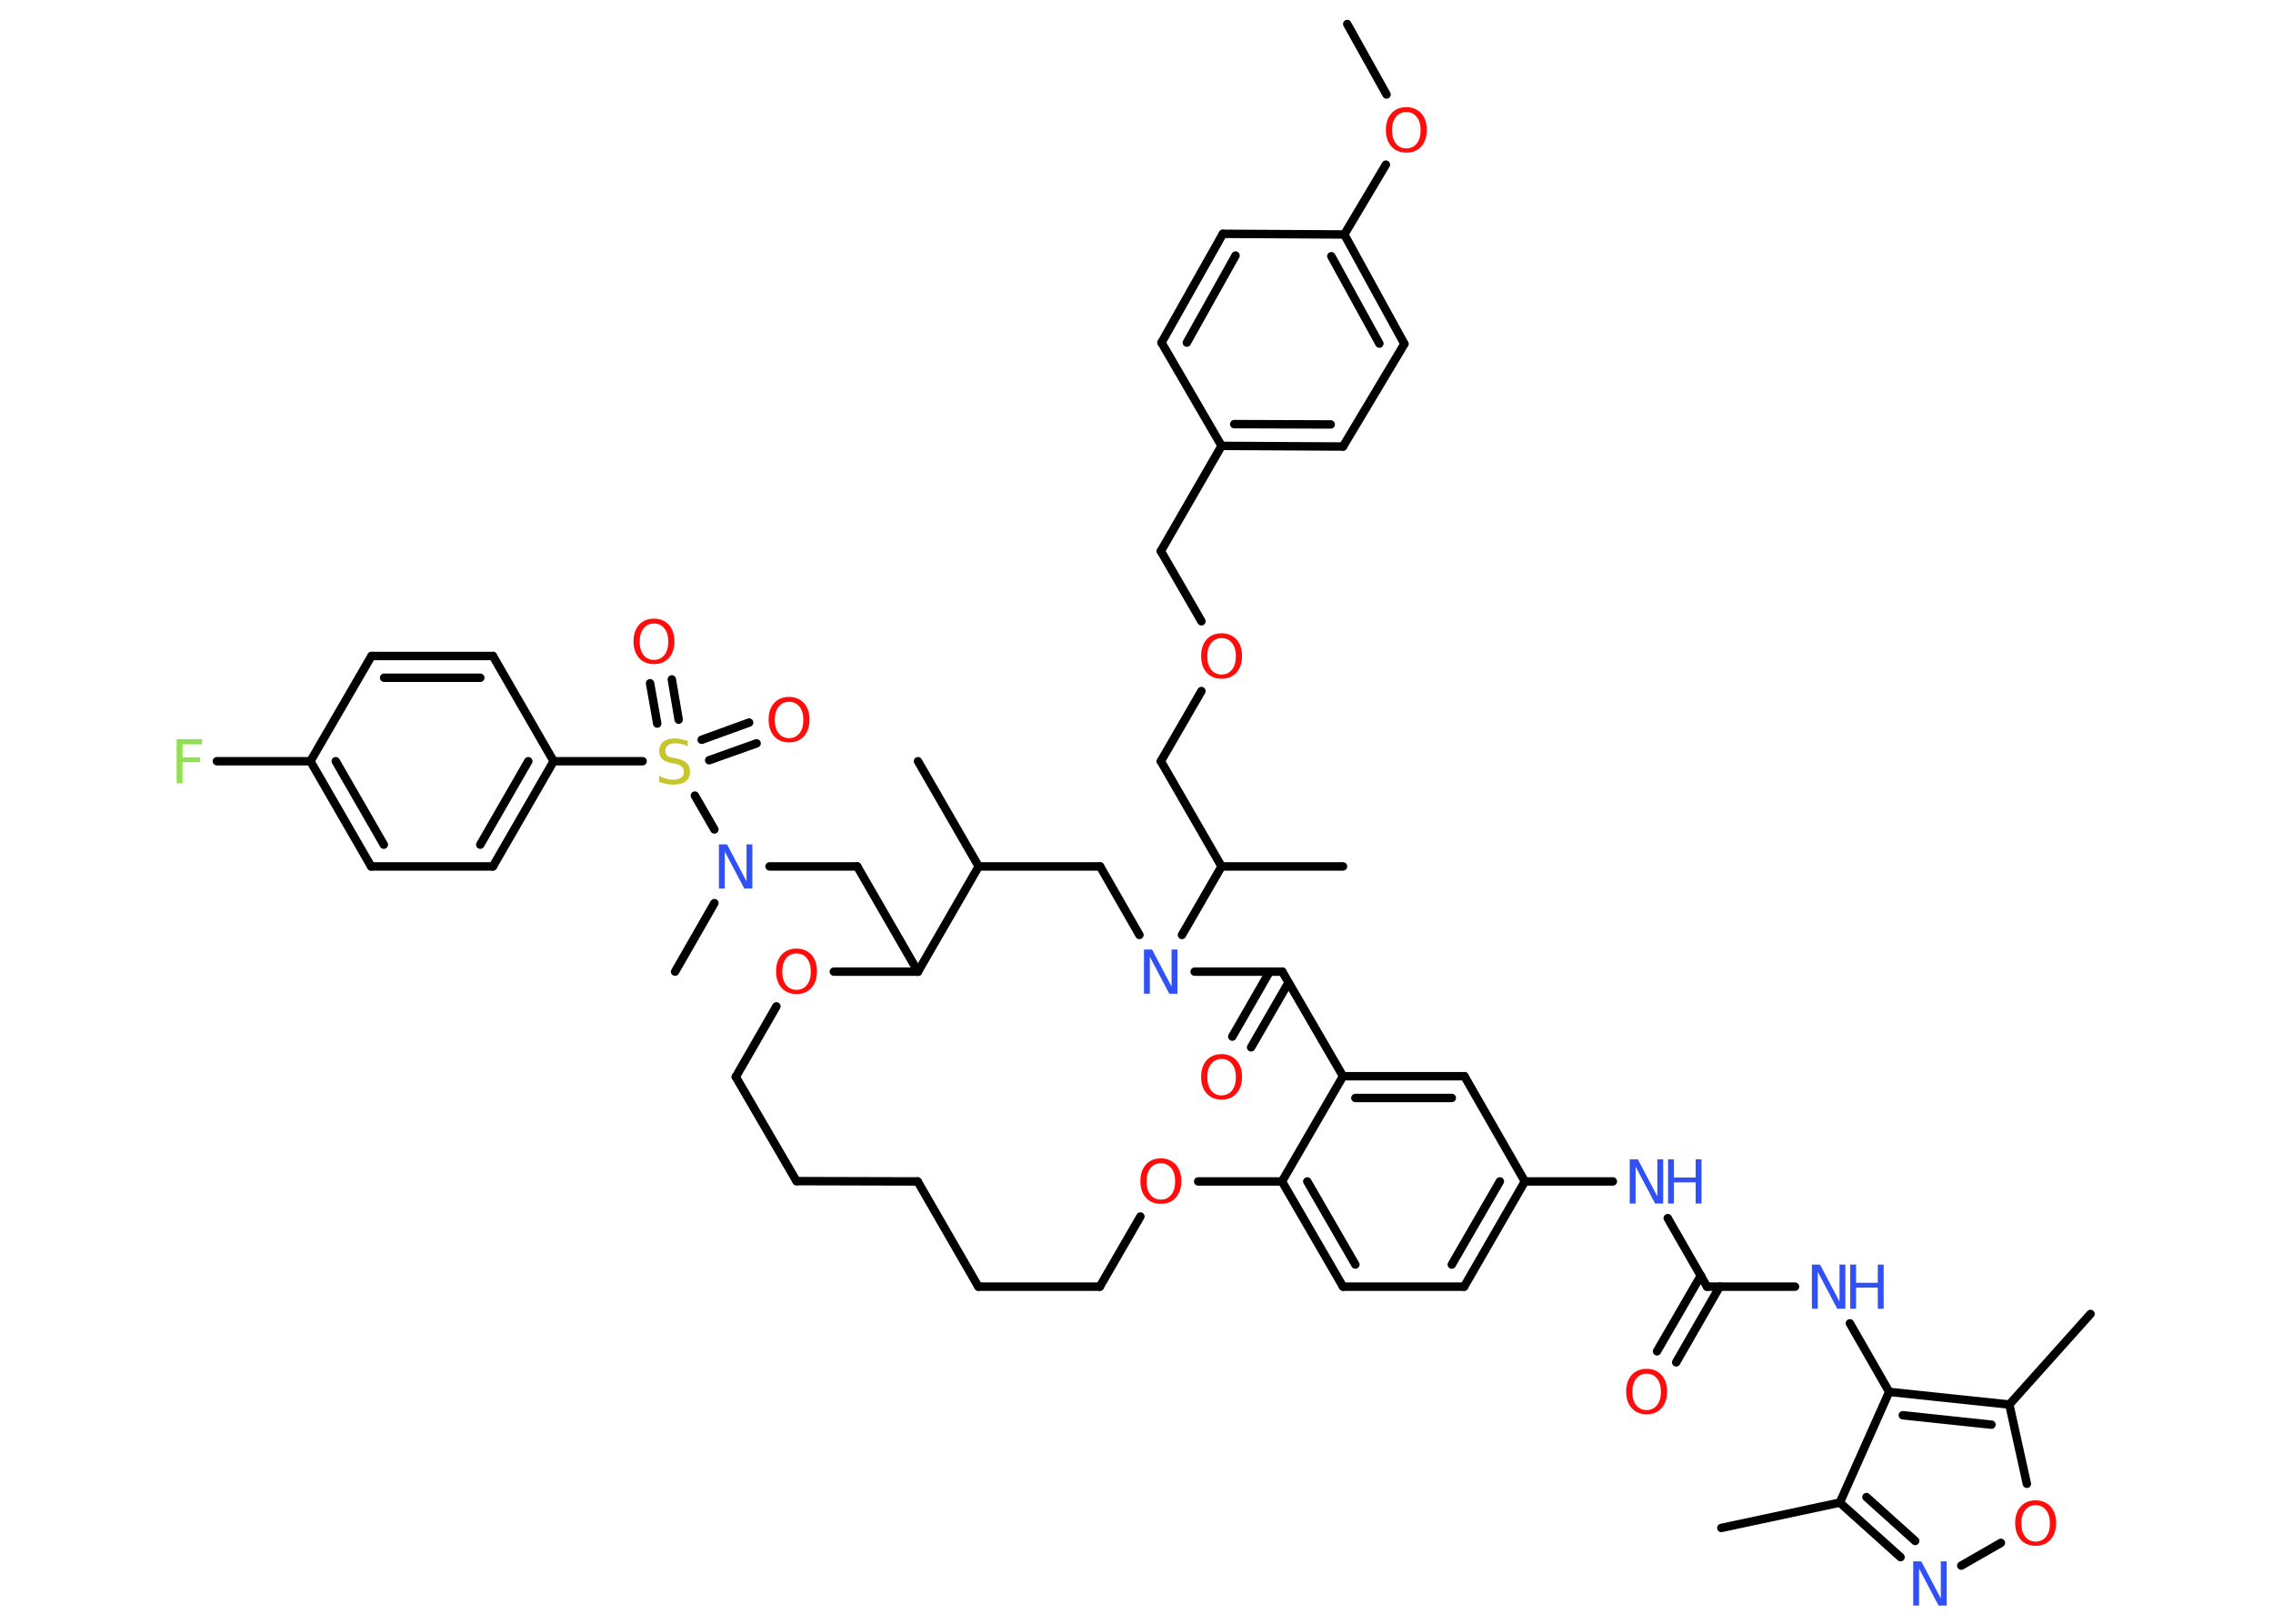 <?xml version='1.0' encoding='UTF-8'?>
<!DOCTYPE svg PUBLIC "-//W3C//DTD SVG 1.1//EN" "http://www.w3.org/Graphics/SVG/1.1/DTD/svg11.dtd">
<svg version='1.2' xmlns='http://www.w3.org/2000/svg' xmlns:xlink='http://www.w3.org/1999/xlink' width='70.0mm' height='50.0mm' viewBox='0 0 70.0 50.0'>
  <desc>Generated by the Chemistry Development Kit (http://github.com/cdk)</desc>
  <g stroke-linecap='round' stroke-linejoin='round' stroke='#000000' stroke-width='.26' fill='#FF0D0D'>
    <rect x='.0' y='.0' width='70.0' height='50.0' fill='#FFFFFF' stroke='none'/>
    <g id='mol1' class='mol'>
      <line id='mol1bnd1' class='bond' x1='41.49' y1='.74' x2='42.7' y2='2.91'/>
      <line id='mol1bnd2' class='bond' x1='42.68' y1='5.07' x2='41.4' y2='7.22'/>
      <g id='mol1bnd3' class='bond'>
        <line x1='43.25' y1='10.59' x2='41.4' y2='7.22'/>
        <line x1='42.48' y1='10.58' x2='41.0' y2='7.89'/>
      </g>
      <line id='mol1bnd4' class='bond' x1='43.25' y1='10.59' x2='41.36' y2='13.75'/>
      <g id='mol1bnd5' class='bond'>
        <line x1='37.62' y1='13.73' x2='41.36' y2='13.75'/>
        <line x1='38.01' y1='13.06' x2='40.98' y2='13.07'/>
      </g>
      <line id='mol1bnd6' class='bond' x1='37.62' y1='13.73' x2='35.75' y2='16.97'/>
      <line id='mol1bnd7' class='bond' x1='35.75' y1='16.97' x2='37.0' y2='19.13'/>
      <line id='mol1bnd8' class='bond' x1='37.0' y1='21.28' x2='35.75' y2='23.44'/>
      <line id='mol1bnd9' class='bond' x1='35.75' y1='23.44' x2='37.62' y2='26.68'/>
      <line id='mol1bnd10' class='bond' x1='37.62' y1='26.68' x2='41.36' y2='26.68'/>
      <line id='mol1bnd11' class='bond' x1='37.62' y1='26.68' x2='36.4' y2='28.79'/>
      <line id='mol1bnd12' class='bond' x1='35.09' y1='28.79' x2='33.88' y2='26.68'/>
      <line id='mol1bnd13' class='bond' x1='33.88' y1='26.68' x2='30.14' y2='26.68'/>
      <line id='mol1bnd14' class='bond' x1='30.14' y1='26.68' x2='28.27' y2='23.44'/>
      <line id='mol1bnd15' class='bond' x1='30.14' y1='26.68' x2='28.27' y2='29.92'/>
      <line id='mol1bnd16' class='bond' x1='28.27' y1='29.92' x2='26.4' y2='26.68'/>
      <line id='mol1bnd17' class='bond' x1='26.4' y1='26.68' x2='23.7' y2='26.68'/>
      <line id='mol1bnd18' class='bond' x1='22.0' y1='27.81' x2='20.79' y2='29.92'/>
      <line id='mol1bnd19' class='bond' x1='22.0' y1='25.54' x2='21.4' y2='24.5'/>
      <g id='mol1bnd20' class='bond'>
        <line x1='21.61' y1='22.78' x2='23.07' y2='22.25'/>
        <line x1='21.84' y1='23.41' x2='23.3' y2='22.89'/>
      </g>
      <g id='mol1bnd21' class='bond'>
        <line x1='20.24' y1='22.28' x2='20.02' y2='21.04'/>
        <line x1='20.9' y1='22.16' x2='20.69' y2='20.92'/>
      </g>
      <line id='mol1bnd22' class='bond' x1='19.79' y1='23.44' x2='17.05' y2='23.44'/>
      <g id='mol1bnd23' class='bond'>
        <line x1='15.18' y1='26.68' x2='17.05' y2='23.44'/>
        <line x1='14.79' y1='26.01' x2='16.27' y2='23.44'/>
      </g>
      <line id='mol1bnd24' class='bond' x1='15.18' y1='26.68' x2='11.43' y2='26.68'/>
      <g id='mol1bnd25' class='bond'>
        <line x1='9.56' y1='23.44' x2='11.43' y2='26.68'/>
        <line x1='10.34' y1='23.44' x2='11.82' y2='26.01'/>
      </g>
      <line id='mol1bnd26' class='bond' x1='9.56' y1='23.44' x2='6.68' y2='23.44'/>
      <line id='mol1bnd27' class='bond' x1='9.56' y1='23.44' x2='11.44' y2='20.2'/>
      <g id='mol1bnd28' class='bond'>
        <line x1='15.18' y1='20.2' x2='11.44' y2='20.2'/>
        <line x1='14.79' y1='20.87' x2='11.83' y2='20.87'/>
      </g>
      <line id='mol1bnd29' class='bond' x1='17.05' y1='23.44' x2='15.18' y2='20.2'/>
      <line id='mol1bnd30' class='bond' x1='28.27' y1='29.92' x2='25.68' y2='29.92'/>
      <line id='mol1bnd31' class='bond' x1='23.91' y1='30.99' x2='22.66' y2='33.16'/>
      <line id='mol1bnd32' class='bond' x1='22.66' y1='33.16' x2='24.53' y2='36.37'/>
      <line id='mol1bnd33' class='bond' x1='24.53' y1='36.37' x2='28.26' y2='36.38'/>
      <line id='mol1bnd34' class='bond' x1='28.26' y1='36.38' x2='30.13' y2='39.62'/>
      <line id='mol1bnd35' class='bond' x1='30.13' y1='39.62' x2='33.87' y2='39.62'/>
      <line id='mol1bnd36' class='bond' x1='33.87' y1='39.62' x2='35.12' y2='37.46'/>
      <line id='mol1bnd37' class='bond' x1='36.9' y1='36.38' x2='39.48' y2='36.38'/>
      <g id='mol1bnd38' class='bond'>
        <line x1='39.48' y1='36.38' x2='41.36' y2='39.62'/>
        <line x1='40.26' y1='36.38' x2='41.74' y2='38.94'/>
      </g>
      <line id='mol1bnd39' class='bond' x1='41.36' y1='39.62' x2='45.09' y2='39.62'/>
      <g id='mol1bnd40' class='bond'>
        <line x1='45.09' y1='39.62' x2='46.96' y2='36.38'/>
        <line x1='44.71' y1='38.94' x2='46.19' y2='36.38'/>
      </g>
      <line id='mol1bnd41' class='bond' x1='46.96' y1='36.38' x2='49.67' y2='36.38'/>
      <line id='mol1bnd42' class='bond' x1='51.36' y1='37.51' x2='52.57' y2='39.62'/>
      <g id='mol1bnd43' class='bond'>
        <line x1='52.96' y1='39.62' x2='51.62' y2='41.95'/>
        <line x1='52.38' y1='39.28' x2='51.03' y2='41.61'/>
      </g>
      <line id='mol1bnd44' class='bond' x1='52.57' y1='39.62' x2='55.28' y2='39.62'/>
      <line id='mol1bnd45' class='bond' x1='56.97' y1='40.75' x2='58.18' y2='42.86'/>
      <line id='mol1bnd46' class='bond' x1='58.18' y1='42.86' x2='56.66' y2='46.27'/>
      <line id='mol1bnd47' class='bond' x1='56.66' y1='46.27' x2='53.01' y2='47.05'/>
      <g id='mol1bnd48' class='bond'>
        <line x1='56.66' y1='46.27' x2='58.53' y2='47.95'/>
        <line x1='57.48' y1='46.1' x2='58.98' y2='47.45'/>
      </g>
      <line id='mol1bnd49' class='bond' x1='60.4' y1='48.21' x2='61.62' y2='47.51'/>
      <line id='mol1bnd50' class='bond' x1='62.42' y1='45.69' x2='61.88' y2='43.25'/>
      <g id='mol1bnd51' class='bond'>
        <line x1='61.88' y1='43.25' x2='58.18' y2='42.86'/>
        <line x1='61.33' y1='43.87' x2='58.6' y2='43.58'/>
      </g>
      <line id='mol1bnd52' class='bond' x1='61.88' y1='43.25' x2='64.38' y2='40.46'/>
      <line id='mol1bnd53' class='bond' x1='46.96' y1='36.38' x2='45.1' y2='33.14'/>
      <g id='mol1bnd54' class='bond'>
        <line x1='45.1' y1='33.14' x2='41.36' y2='33.14'/>
        <line x1='44.71' y1='33.81' x2='41.74' y2='33.81'/>
      </g>
      <line id='mol1bnd55' class='bond' x1='39.48' y1='36.38' x2='41.36' y2='33.14'/>
      <line id='mol1bnd56' class='bond' x1='41.36' y1='33.14' x2='39.49' y2='29.92'/>
      <line id='mol1bnd57' class='bond' x1='36.79' y1='29.92' x2='39.49' y2='29.92'/>
      <g id='mol1bnd58' class='bond'>
        <line x1='39.68' y1='30.26' x2='38.53' y2='32.25'/>
        <line x1='39.1' y1='29.92' x2='37.95' y2='31.92'/>
      </g>
      <line id='mol1bnd59' class='bond' x1='37.62' y1='13.73' x2='35.77' y2='10.55'/>
      <g id='mol1bnd60' class='bond'>
        <line x1='37.66' y1='7.2' x2='35.77' y2='10.55'/>
        <line x1='38.05' y1='7.87' x2='36.55' y2='10.55'/>
      </g>
      <line id='mol1bnd61' class='bond' x1='41.4' y1='7.22' x2='37.66' y2='7.2'/>
      <path id='mol1atm2' class='atom' d='M43.31 3.45q-.2 .0 -.32 .15q-.12 .15 -.12 .41q.0 .26 .12 .41q.12 .15 .32 .15q.2 .0 .32 -.15q.12 -.15 .12 -.41q.0 -.26 -.12 -.41q-.12 -.15 -.32 -.15zM43.31 3.3q.28 .0 .46 .19q.17 .19 .17 .51q.0 .32 -.17 .51q-.17 .19 -.46 .19q-.29 .0 -.46 -.19q-.17 -.19 -.17 -.51q.0 -.32 .17 -.51q.17 -.19 .46 -.19z' stroke='none'/>
      <path id='mol1atm8' class='atom' d='M37.62 19.65q-.2 .0 -.32 .15q-.12 .15 -.12 .41q.0 .26 .12 .41q.12 .15 .32 .15q.2 .0 .32 -.15q.12 -.15 .12 -.41q.0 -.26 -.12 -.41q-.12 -.15 -.32 -.15zM37.62 19.5q.28 .0 .46 .19q.17 .19 .17 .51q.0 .32 -.17 .51q-.17 .19 -.46 .19q-.29 .0 -.46 -.19q-.17 -.19 -.17 -.51q.0 -.32 .17 -.51q.17 -.19 .46 -.19z' stroke='none'/>
      <path id='mol1atm12' class='atom' d='M35.23 29.24h.25l.6 1.14v-1.14h.18v1.36h-.25l-.6 -1.14v1.14h-.18v-1.36z' stroke='none' fill='#3050F8'/>
      <path id='mol1atm18' class='atom' d='M22.14 26.0h.25l.6 1.14v-1.14h.18v1.36h-.25l-.6 -1.14v1.14h-.18v-1.36z' stroke='none' fill='#3050F8'/>
      <path id='mol1atm20' class='atom' d='M21.18 22.8v.18q-.1 -.05 -.2 -.07q-.09 -.02 -.18 -.02q-.15 .0 -.23 .06q-.08 .06 -.08 .17q.0 .09 .05 .14q.05 .05 .2 .08l.11 .02q.2 .04 .3 .14q.1 .1 .1 .26q.0 .2 -.13 .3q-.13 .1 -.39 .1q-.1 .0 -.2 -.02q-.11 -.02 -.23 -.06v-.19q.11 .06 .22 .09q.11 .03 .21 .03q.16 .0 .24 -.06q.09 -.06 .09 -.18q.0 -.1 -.06 -.16q-.06 -.06 -.2 -.09l-.11 -.02q-.21 -.04 -.3 -.13q-.09 -.09 -.09 -.24q.0 -.18 .13 -.29q.13 -.1 .35 -.1q.09 .0 .19 .02q.1 .02 .2 .05z' stroke='none' fill='#C6C62C'/>
      <path id='mol1atm21' class='atom' d='M24.3 21.61q-.2 .0 -.32 .15q-.12 .15 -.12 .41q.0 .26 .12 .41q.12 .15 .32 .15q.2 .0 .32 -.15q.12 -.15 .12 -.41q.0 -.26 -.12 -.41q-.12 -.15 -.32 -.15zM24.3 21.46q.28 .0 .46 .19q.17 .19 .17 .51q.0 .32 -.17 .51q-.17 .19 -.46 .19q-.29 .0 -.46 -.19q-.17 -.19 -.17 -.51q.0 -.32 .17 -.51q.17 -.19 .46 -.19z' stroke='none'/>
      <path id='mol1atm22' class='atom' d='M20.14 19.2q-.2 .0 -.32 .15q-.12 .15 -.12 .41q.0 .26 .12 .41q.12 .15 .32 .15q.2 .0 .32 -.15q.12 -.15 .12 -.41q.0 -.26 -.12 -.41q-.12 -.15 -.32 -.15zM20.14 19.05q.28 .0 .46 .19q.17 .19 .17 .51q.0 .32 -.17 .51q-.17 .19 -.46 .19q-.29 .0 -.46 -.19q-.17 -.19 -.17 -.51q.0 -.32 .17 -.51q.17 -.19 .46 -.19z' stroke='none'/>
      <path id='mol1atm27' class='atom' d='M5.44 22.76h.78v.16h-.6v.4h.54v.15h-.54v.65h-.18v-1.36z' stroke='none' fill='#90E050'/>
      <path id='mol1atm30' class='atom' d='M24.53 29.36q-.2 .0 -.32 .15q-.12 .15 -.12 .41q.0 .26 .12 .41q.12 .15 .32 .15q.2 .0 .32 -.15q.12 -.15 .12 -.41q.0 -.26 -.12 -.41q-.12 -.15 -.32 -.15zM24.53 29.21q.28 .0 .46 .19q.17 .19 .17 .51q.0 .32 -.17 .51q-.17 .19 -.46 .19q-.29 .0 -.46 -.19q-.17 -.19 -.17 -.51q.0 -.32 .17 -.51q.17 -.19 .46 -.19z' stroke='none'/>
      <path id='mol1atm36' class='atom' d='M35.75 35.82q-.2 .0 -.32 .15q-.12 .15 -.12 .41q.0 .26 .12 .41q.12 .15 .32 .15q.2 .0 .32 -.15q.12 -.15 .12 -.41q.0 -.26 -.12 -.41q-.12 -.15 -.32 -.15zM35.75 35.67q.28 .0 .46 .19q.17 .19 .17 .51q.0 .32 -.17 .51q-.17 .19 -.46 .19q-.29 .0 -.46 -.19q-.17 -.19 -.17 -.51q.0 -.32 .17 -.51q.17 -.19 .46 -.19z' stroke='none'/>
      <g id='mol1atm41' class='atom'>
        <path d='M50.19 35.7h.25l.6 1.14v-1.14h.18v1.36h-.25l-.6 -1.14v1.14h-.18v-1.36z' stroke='none' fill='#3050F8'/>
        <path d='M51.37 35.7h.18v.56h.67v-.56h.18v1.36h-.18v-.65h-.67v.65h-.18v-1.36z' stroke='none' fill='#3050F8'/>
      </g>
      <path id='mol1atm43' class='atom' d='M50.71 42.3q-.2 .0 -.32 .15q-.12 .15 -.12 .41q.0 .26 .12 .41q.12 .15 .32 .15q.2 .0 .32 -.15q.12 -.15 .12 -.41q.0 -.26 -.12 -.41q-.12 -.15 -.32 -.15zM50.71 42.15q.28 .0 .46 .19q.17 .19 .17 .51q.0 .32 -.17 .51q-.17 .19 -.46 .19q-.29 .0 -.46 -.19q-.17 -.19 -.17 -.51q.0 -.32 .17 -.51q.17 -.19 .46 -.19z' stroke='none'/>
      <g id='mol1atm44' class='atom'>
        <path d='M55.8 38.94h.25l.6 1.14v-1.14h.18v1.36h-.25l-.6 -1.14v1.14h-.18v-1.36z' stroke='none' fill='#3050F8'/>
        <path d='M56.98 38.94h.18v.56h.67v-.56h.18v1.36h-.18v-.65h-.67v.65h-.18v-1.36z' stroke='none' fill='#3050F8'/>
      </g>
      <path id='mol1atm48' class='atom' d='M58.92 48.08h.25l.6 1.14v-1.14h.18v1.36h-.25l-.6 -1.14v1.14h-.18v-1.36z' stroke='none' fill='#3050F8'/>
      <path id='mol1atm49' class='atom' d='M62.69 46.35q-.2 .0 -.32 .15q-.12 .15 -.12 .41q.0 .26 .12 .41q.12 .15 .32 .15q.2 .0 .32 -.15q.12 -.15 .12 -.41q.0 -.26 -.12 -.41q-.12 -.15 -.32 -.15zM62.69 46.2q.28 .0 .46 .19q.17 .19 .17 .51q.0 .32 -.17 .51q-.17 .19 -.46 .19q-.29 .0 -.46 -.19q-.17 -.19 -.17 -.51q.0 -.32 .17 -.51q.17 -.19 .46 -.19z' stroke='none'/>
      <path id='mol1atm55' class='atom' d='M37.62 32.61q-.2 .0 -.32 .15q-.12 .15 -.12 .41q.0 .26 .12 .41q.12 .15 .32 .15q.2 .0 .32 -.15q.12 -.15 .12 -.41q.0 -.26 -.12 -.41q-.12 -.15 -.32 -.15zM37.62 32.46q.28 .0 .46 .19q.17 .19 .17 .51q.0 .32 -.17 .51q-.17 .19 -.46 .19q-.29 .0 -.46 -.19q-.17 -.19 -.17 -.51q.0 -.32 .17 -.51q.17 -.19 .46 -.19z' stroke='none'/>
    </g>
  </g>
</svg>
